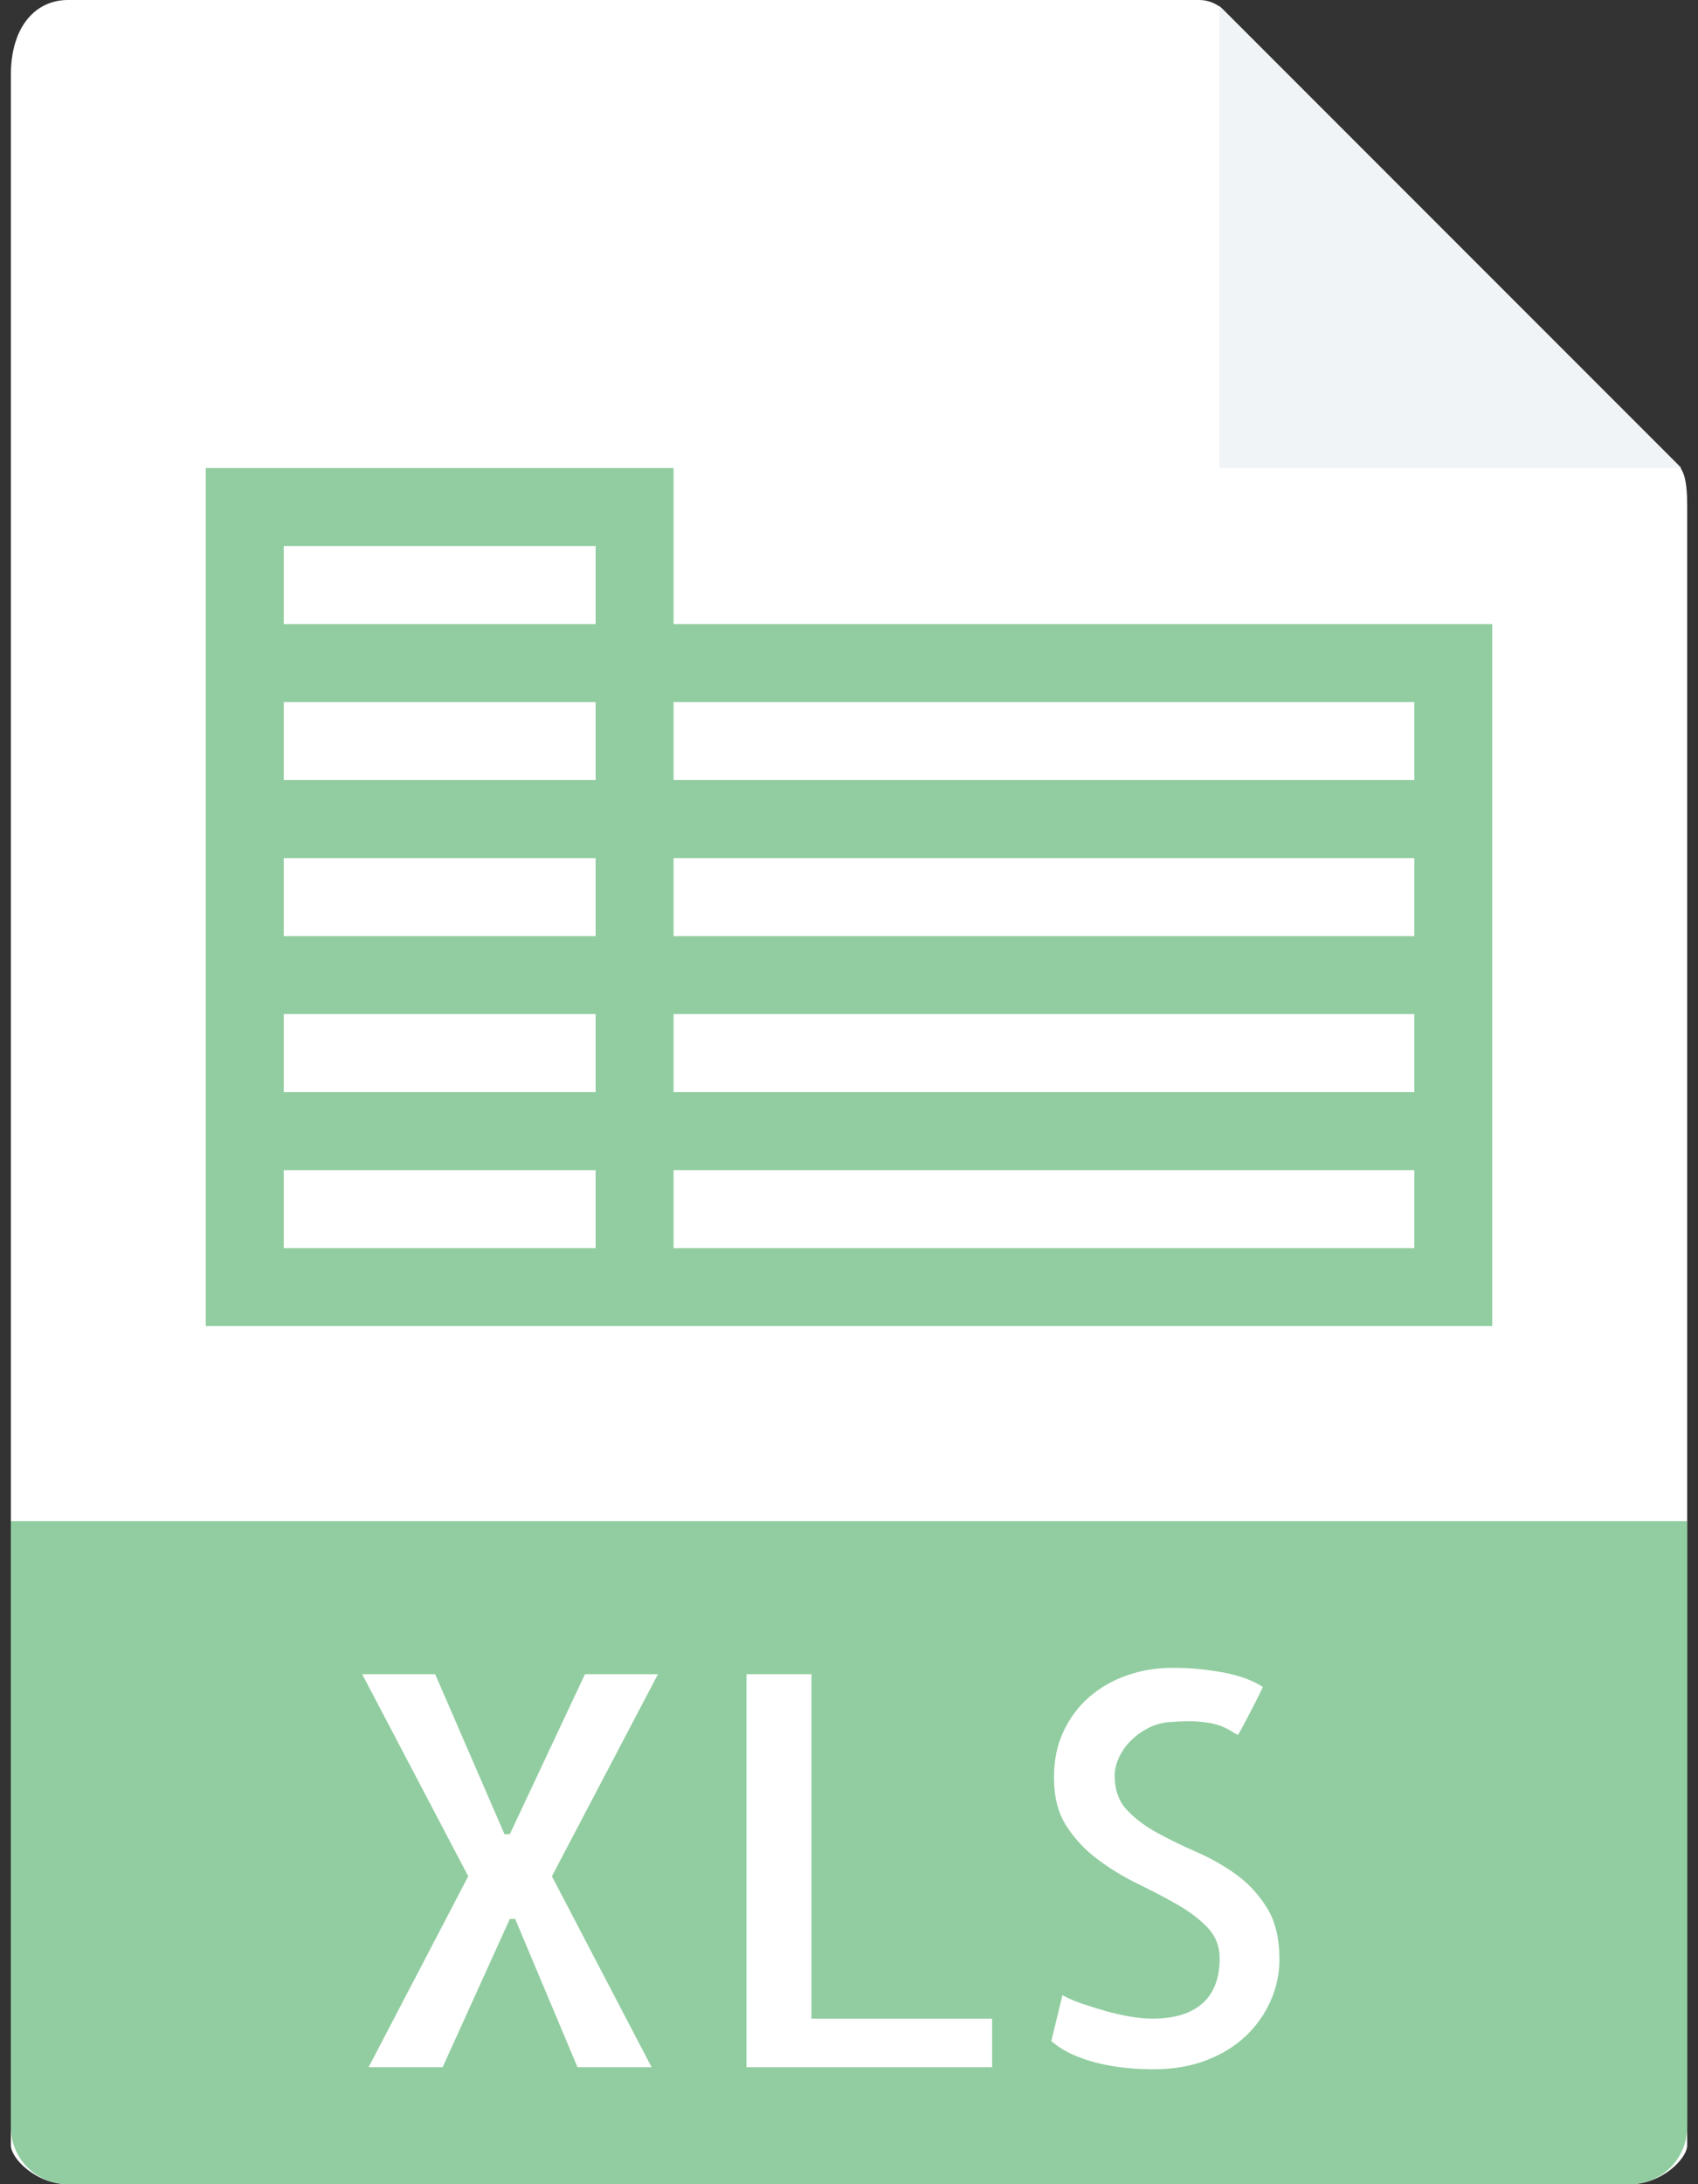 <svg width="28" height="36" viewBox="0 0 28 36" fill="none" xmlns="http://www.w3.org/2000/svg">
<rect x="0" y="0" width="28" height="36" fill="#333333" stroke="none"/>
<path d="M19.776 0H1.119C0.6 0 0.179 0.421 0.179 1.238V35.357C0.179 35.579 0.6 36 1.119 36H26.881C27.401 36 27.822 35.579 27.822 35.357V8.343C27.822 7.896 27.762 7.752 27.656 7.646L20.176 0.165C20.07 0.06 19.926 0 19.776 0Z" fill="white"/>
<path d="M20.107 0.097V7.714H27.725L20.107 0.097Z" fill="#F1F4F7"/>
<path d="M26.881 36H1.119C0.6 36 0.179 35.579 0.179 35.059V25.071H27.822V35.059C27.822 35.579 27.401 36 26.881 36Z" fill="#91CDA0"/>
<path d="M9.101 30.925L10.745 34.072H9.523L8.495 31.628H8.407L7.299 34.072H6.078L7.721 30.925L5.972 27.594H7.176L8.319 30.231H8.407L9.646 27.594H10.85L9.101 30.925Z" fill="white"/>
<path d="M13.381 27.594V33.272H16.36V34.072H12.309V27.594H13.381Z" fill="white"/>
<path d="M21.098 32.296C21.098 32.53 21.05 32.758 20.953 32.977C20.856 33.197 20.72 33.39 20.544 33.557C20.369 33.724 20.152 33.858 19.894 33.957C19.636 34.057 19.343 34.106 19.015 34.106C18.874 34.106 18.73 34.099 18.58 34.084C18.43 34.07 18.28 34.045 18.127 34.01C17.975 33.975 17.83 33.926 17.692 33.865C17.555 33.803 17.436 33.728 17.336 33.64L17.52 32.884C17.602 32.931 17.706 32.977 17.832 33.021C17.958 33.064 18.088 33.105 18.223 33.143C18.357 33.182 18.492 33.212 18.627 33.236C18.762 33.259 18.888 33.271 19.005 33.271C19.363 33.271 19.637 33.188 19.827 33.021C20.017 32.853 20.112 32.606 20.112 32.278C20.112 32.079 20.045 31.909 19.911 31.768C19.776 31.628 19.607 31.5 19.405 31.386C19.203 31.271 18.985 31.158 18.75 31.043C18.516 30.929 18.296 30.794 18.091 30.639C17.886 30.484 17.716 30.301 17.581 30.09C17.447 29.879 17.38 29.615 17.38 29.299C17.38 29.012 17.432 28.757 17.538 28.535C17.643 28.312 17.785 28.123 17.964 27.968C18.143 27.813 18.351 27.694 18.588 27.612C18.825 27.529 19.076 27.489 19.34 27.489C19.609 27.489 19.882 27.514 20.157 27.563C20.432 27.613 20.654 27.694 20.825 27.805C20.789 27.881 20.748 27.965 20.702 28.056C20.655 28.147 20.611 28.231 20.57 28.31C20.529 28.389 20.494 28.456 20.465 28.508C20.435 28.561 20.418 28.591 20.412 28.596C20.377 28.579 20.337 28.556 20.293 28.526C20.249 28.497 20.186 28.468 20.104 28.438C20.022 28.409 19.914 28.389 19.779 28.377C19.644 28.364 19.471 28.368 19.26 28.386C19.142 28.398 19.032 28.431 18.926 28.486C18.82 28.542 18.726 28.611 18.644 28.693C18.562 28.775 18.498 28.867 18.451 28.97C18.404 29.072 18.381 29.171 18.381 29.264C18.381 29.498 18.447 29.687 18.582 29.831C18.717 29.975 18.884 30.101 19.083 30.209C19.282 30.318 19.499 30.423 19.734 30.526C19.968 30.628 20.186 30.753 20.389 30.899C20.591 31.045 20.759 31.229 20.894 31.448C21.03 31.668 21.098 31.95 21.098 32.296Z" fill="white"/>
<path d="M11.107 10.286V7.714H3.393V10.286V11.572V12.857V14.143V15.429V16.714V18V19.286V21.857H9.822H11.107H24.607V19.286V18V16.714V15.429V14.143V12.857V10.286H11.107ZM4.679 9H9.822V10.286H4.679V9ZM4.679 11.572H9.822V12.857H4.679V11.572ZM4.679 14.143H9.822V15.429H4.679V14.143ZM4.679 16.714H9.822V18H4.679V16.714ZM9.822 20.572H4.679V19.286H9.822V20.572ZM23.322 20.572H11.107V19.286H23.322V20.572ZM23.322 18H11.107V16.714H23.322V18ZM23.322 15.429H11.107V14.143H23.322V15.429ZM11.107 12.857V11.572H23.322V12.857H11.107Z" fill="#91CDA0"/>
</svg>
